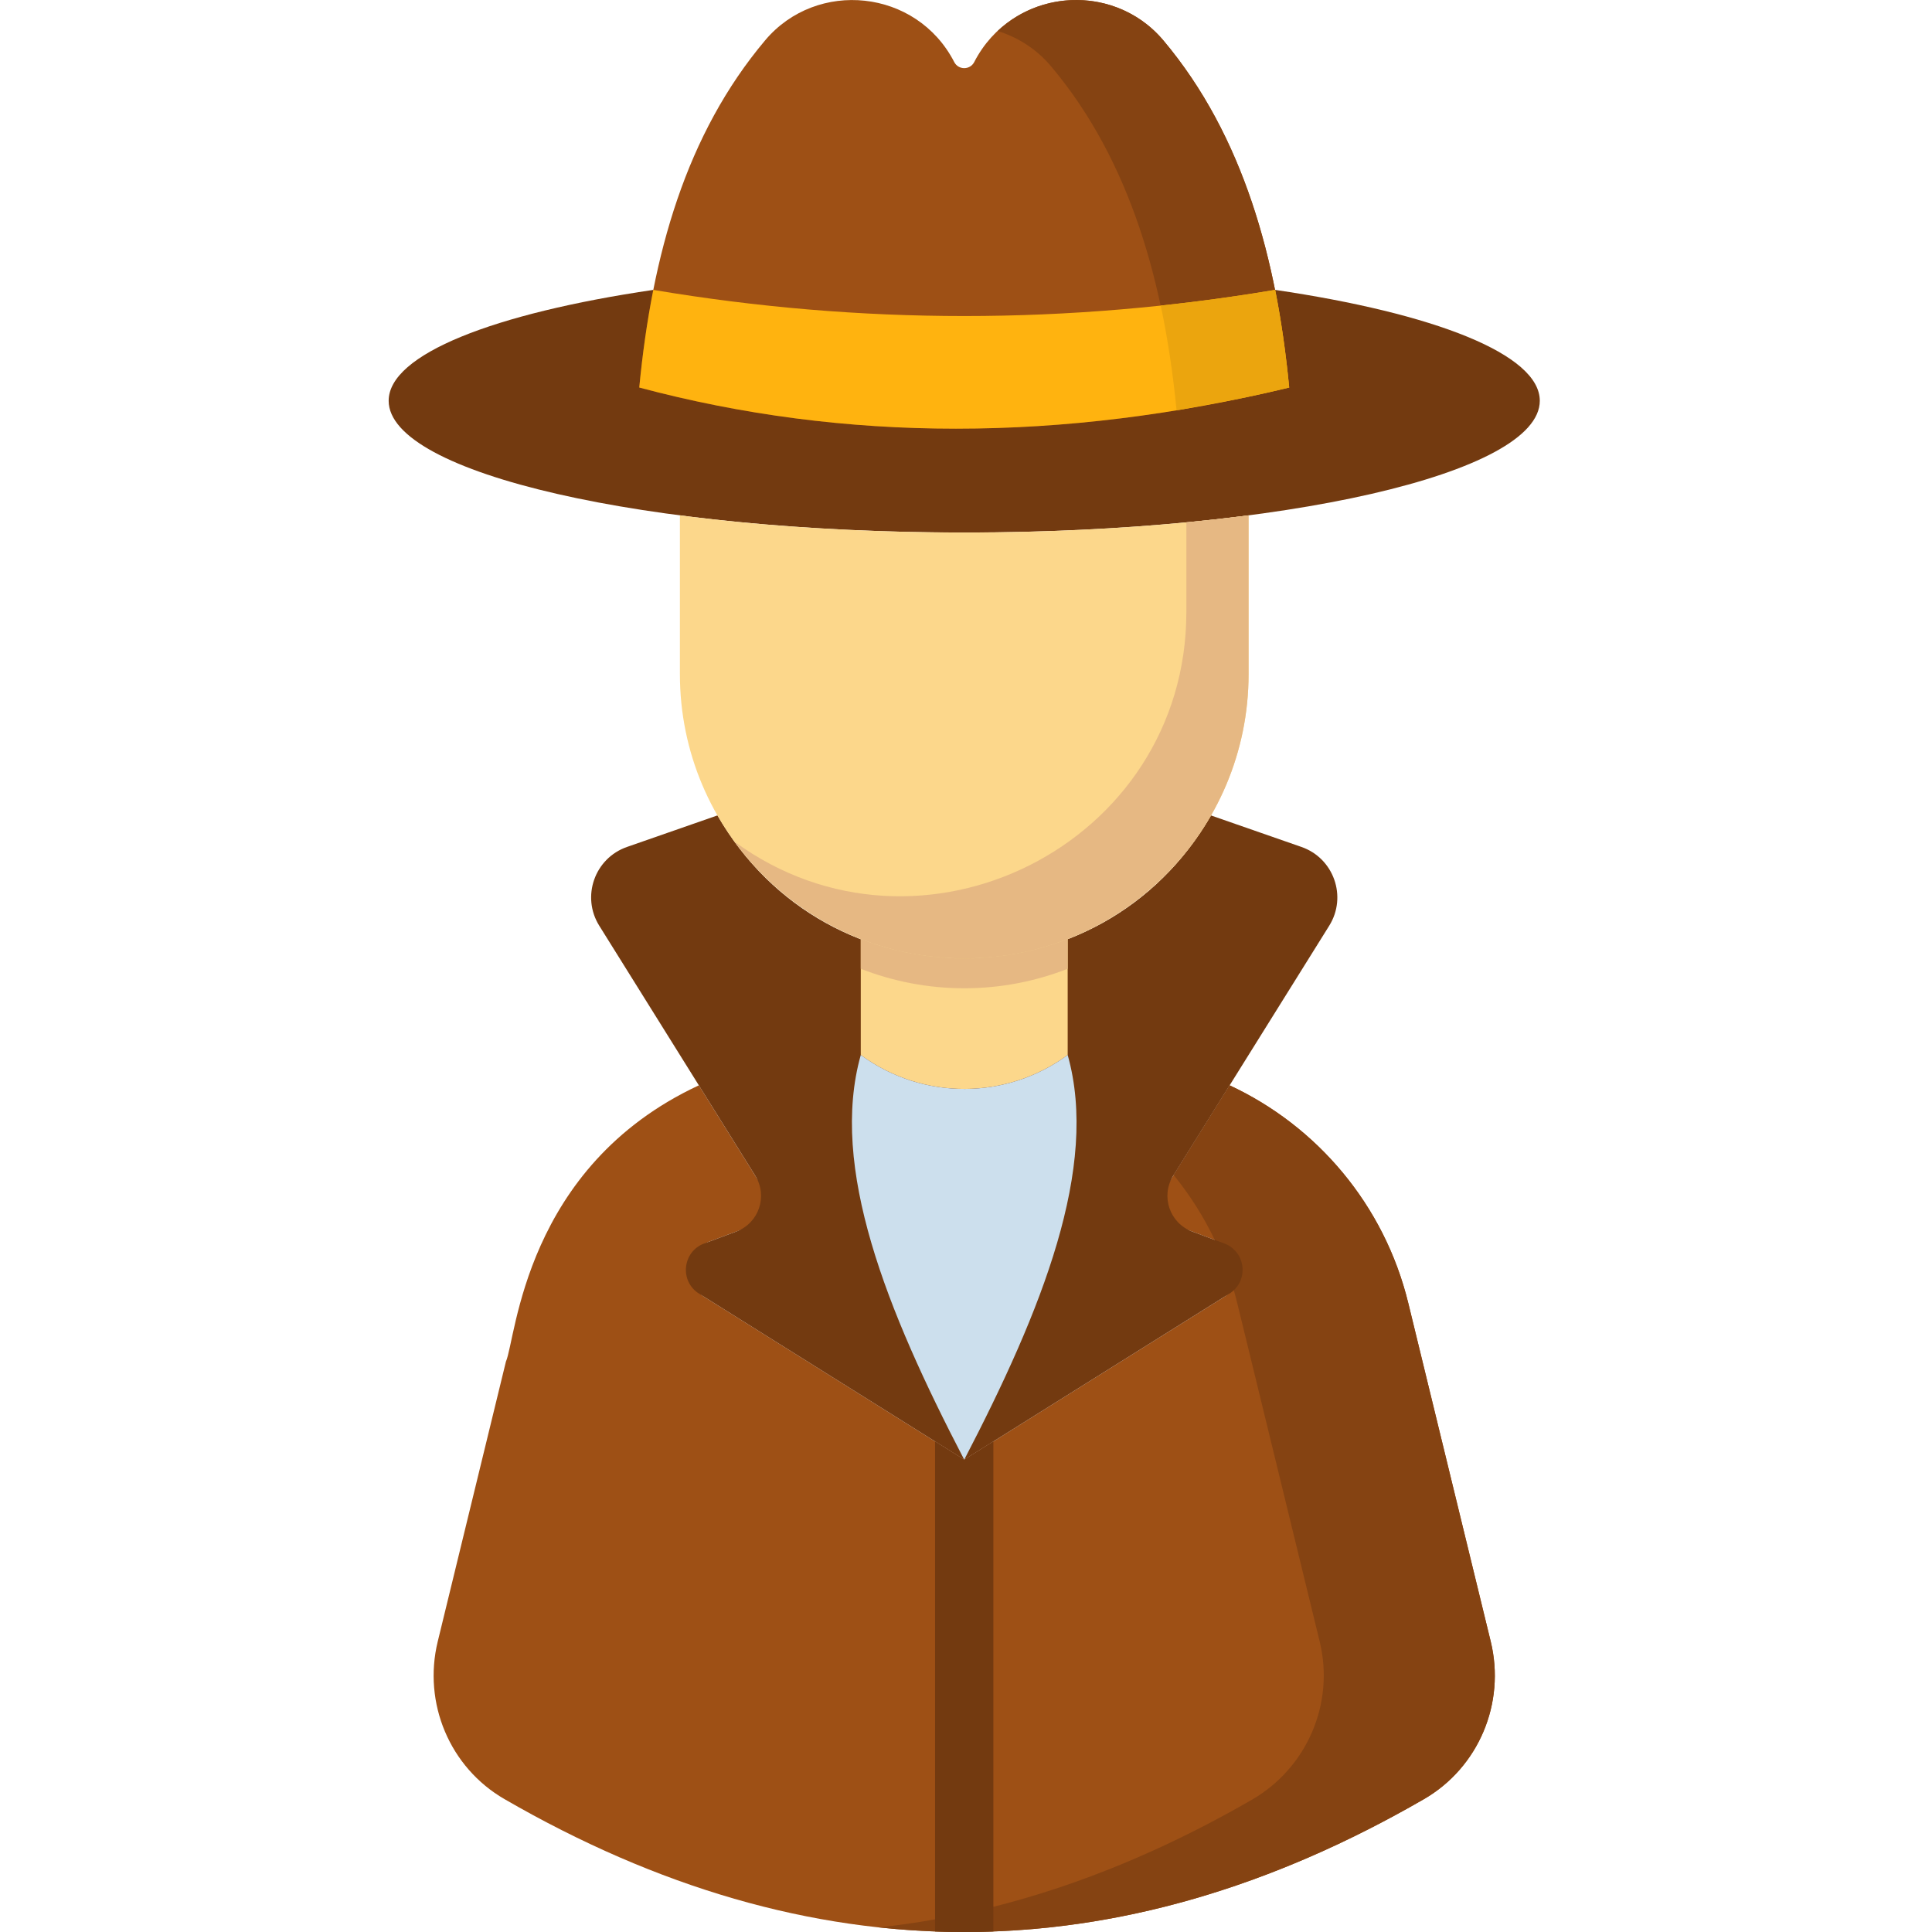 <svg height="512pt" viewBox="-103 0 512 512" width="512pt" xmlns="http://www.w3.org/2000/svg"><path d="m292.059 435.016-21.844-89.66c-6.355-26.078-24.195-46.938-47.352-57.73l-21.488 34.438 18.488 6.883c6.441 2.395 7.332 11.137 1.508 14.781l-68.84 43.105-68.84-43.105c-5.824-3.645-4.934-12.387 1.504-14.781l18.492-6.883-21.488-34.438c-46.324 21.59-48.426 67.184-51.121 73.195l-18.074 74.195c-3.973 16.301 3.16 33.371 17.688 41.766 81.227 46.957 162.453 46.957 243.684 0 14.523-8.395 21.656-25.465 17.684-41.766zm0 0" fill="#9e5015"/><path d="m292.059 435.016-21.844-89.66c-6.355-26.078-24.195-46.938-47.352-57.73l-14.832 23.766c4.262 5.234 7.926 10.996 10.891 17.203-.5 2.461.598 4.898 2.629 6.383 1.348.984 1.359 2.422 2.469 7.094.867 3.047-.25-1.207 22.711 92.945 4.004 16.43-3.355 33.504-18.004 41.953-32.953 18.996-65.906 30.27-98.859 33.812 48.148 5.176 96.297-6.145 144.445-33.965 14.547-8.406 21.727-25.477 17.746-41.801zm0 0" fill="#854312"/><path d="m241.891 224.449-23.98-8.352c-28.941 50.426-101.695 50.648-130.766-.008l-23.98 8.359c-8.578 2.988-12.164 13.168-7.355 20.879l41.352 66.273c3.371 5.402.938 12.539-5.027 14.762l-8.508 3.168c-5.797 2.156-6.598 10.023-1.359 13.309l70.266 43.992 70.262-43.996c5.242-3.281 4.441-11.148-1.355-13.309l-8.508-3.164c-5.969-2.223-8.398-9.359-5.027-14.762l41.352-66.273c4.809-7.707 1.219-17.891-7.363-20.879zm0 0" fill="#733a10"/><path d="m125.113 279.582v-30.742c17.625 6.891 37.211 6.891 54.836 0v30.742c-16.195 11.906-38.227 12-54.523.227zm0 0" fill="#fcd78b"/><path d="m234.93 76.824h-164.797c-42.188 6.211-70.133 17.051-70.133 29.387 0 19.281 68.289 34.914 152.531 34.914s152.531-15.633 152.531-34.914c0-12.336-27.945-23.176-70.133-29.387zm0 0" fill="#733a10"/><path d="m77.18 136.574v42.078c0 41.617 33.734 75.355 75.352 75.355s75.352-33.738 75.352-75.355v-42.078l-2.328.297c-46.16 5.773-102.555 5.672-148.375-.297zm0 0" fill="#fcd78b"/><path d="m125.113 248.84v7.895c8.5 3.324 17.742 5.168 27.418 5.168 9.68 0 18.918-1.844 27.418-5.168v-7.895c-17.625 6.891-37.211 6.891-54.836 0zm0 0" fill="#e6b883"/><path d="m225.555 136.871c-4.582.57-9.305 1.094-14.156 1.559v23.742c0 61.648-70.484 96.879-119.754 60.883 13.707 18.762 35.871 30.949 60.887 30.949 41.617 0 75.352-33.734 75.352-75.352v-42.082zm0 0" fill="#e6b883"/><path d="m179.949 279.582c-16.195 11.906-38.227 12-54.523.227l-.312-.227c-8.363 29.758 6.766 67.547 27.418 107.25 20.652-39.703 35.781-77.492 27.418-107.25zm0 0" fill="#ccdfed"/><path d="m205.277 10.672c-13.703-16.262-40.117-13.605-50.098 5.773-1.109 2.152-4.188 2.152-5.297 0-9.996-19.402-36.418-22.008-50.098-5.773-20.965 24.887-29.988 56.801-33.375 92.027 54.508 14.539 111.922 14.539 172.242 0-3.211-33.379-11.926-66.562-33.375-92.027zm0 0" fill="#9e5015"/><path d="m175.512 17.539c21.301 25.285 30.031 58.168 33.297 91.207 9.867-1.613 19.816-3.629 29.844-6.047-3.211-33.379-11.926-66.562-33.375-92.027-11.051-13.113-31.176-14.387-43.891-2.453 5.449 1.676 10.375 4.871 14.125 9.32zm0 0" fill="#854312"/><path d="m70.133 76.824v-.004c-1.664 8.379-2.871 17.023-3.723 25.879 54.508 14.539 111.922 14.539 172.242 0-.852-8.852-2.059-17.5-3.723-25.875-54.934 9.238-109.863 9.238-164.797 0zm0 0" fill="#ffb30f"/><path d="m234.926 76.824c-10.105 1.699-20.211 3.086-30.32 4.16 1.902 8.961 3.262 18.238 4.203 27.762 10.734-2.051 16.215-2.758 29.844-6.047-1.438-14.973-3.668-25.539-3.727-25.875zm0 0" fill="#eba50e"/><path d="m160.258 511.855v-129.863l-7.727 4.84-7.727-4.84v129.863c5.148.191 10.301.191 15.453 0zm0 0" fill="#733a10"/></svg>
